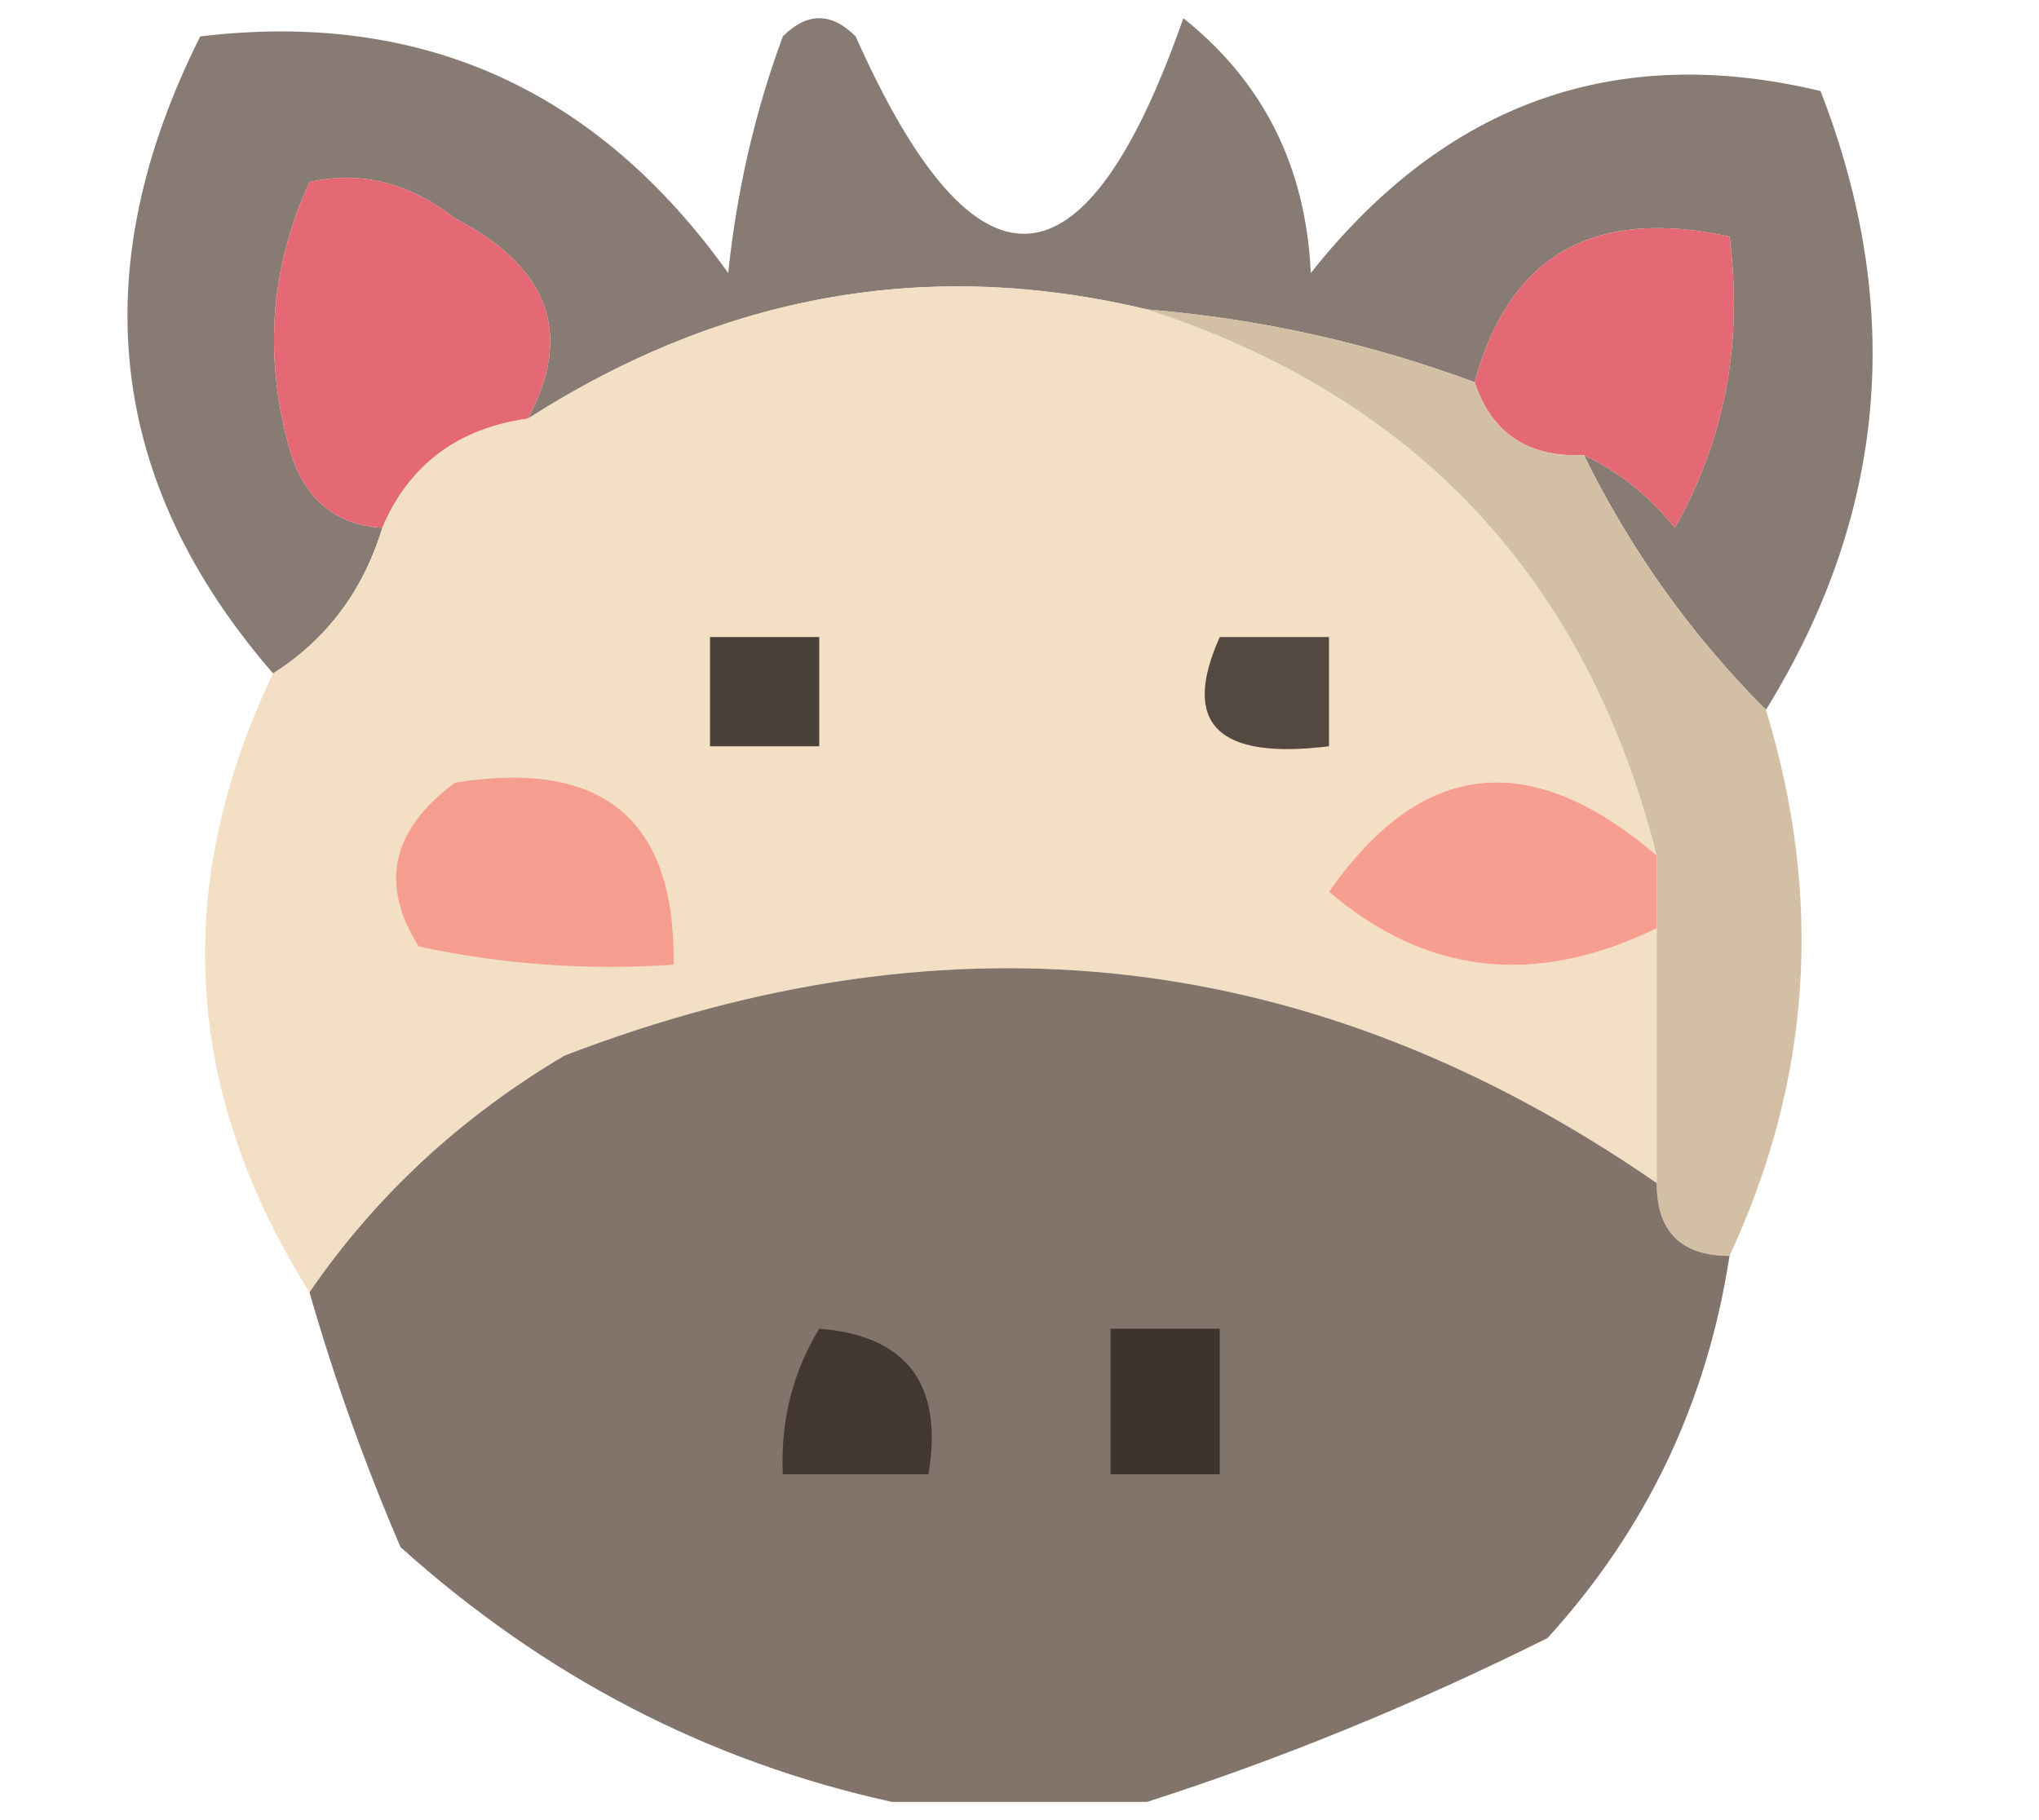 <?xml version="1.0" encoding="UTF-8"?>
<!DOCTYPE svg PUBLIC "-//W3C//DTD SVG 1.1//EN" "http://www.w3.org/Graphics/SVG/1.1/DTD/svg11.dtd">
<svg xmlns="http://www.w3.org/2000/svg" version="1.1" width="56px" height="50px" style="shape-rendering:geometricPrecision; text-rendering:geometricPrecision; image-rendering:optimizeQuality; fill-rule:evenodd; clip-rule:evenodd" xmlns:xlink="http://www.w3.org/1999/xlink">
<g><path style="opacity:0.851" fill="#73645b" d="M 48.5,19.5 C 46.453,17.45 44.786,15.117 43.5,12.5C 44.458,12.953 45.292,13.62 46,14.5C 47.375,12.063 47.875,9.397 47.5,6.5C 43.778,5.68 41.445,7.013 40.5,10.5C 37.598,9.422 34.598,8.756 31.5,8.5C 25.529,7.068 19.863,8.068 14.5,11.5C 15.749,9.171 15.082,7.338 12.5,6C 11.241,5.018 9.908,4.685 8.5,5C 7.398,7.401 7.231,9.901 8,12.5C 8.417,13.756 9.25,14.423 10.5,14.5C 9.974,16.23 8.974,17.564 7.5,18.5C 2.949,13.25 2.282,7.417 5.5,1C 11.555,0.274 16.388,2.441 20,7.5C 20.236,5.236 20.736,3.069 21.5,1C 22.167,0.333 22.833,0.333 23.5,1C 26.795,8.393 29.795,8.226 32.5,0.5C 34.7,2.253 35.867,4.586 36,7.5C 39.708,2.821 44.374,1.155 50,2.5C 52.318,8.461 51.818,14.127 48.5,19.5 Z"/></g>
<g><path style="opacity:1" fill="#e56875" d="M 14.5,11.5 C 12.569,11.771 11.236,12.771 10.5,14.5C 9.25,14.423 8.417,13.756 8,12.5C 7.231,9.901 7.398,7.401 8.5,5C 9.908,4.685 11.241,5.018 12.5,6C 15.082,7.338 15.749,9.171 14.5,11.5 Z"/></g>
<g><path style="opacity:1" fill="#e46975" d="M 43.5,12.5 C 41.973,12.573 40.973,11.906 40.5,10.5C 41.445,7.013 43.778,5.68 47.5,6.5C 47.875,9.397 47.375,12.063 46,14.5C 45.292,13.62 44.458,12.953 43.5,12.5 Z"/></g>
<g><path style="opacity:1" fill="#f3dfc3" d="M 31.5,8.5 C 38.907,10.908 43.574,15.908 45.5,23.5C 42.029,20.526 39.029,20.859 36.5,24.5C 39.178,26.785 42.178,27.118 45.5,25.5C 45.5,27.833 45.5,30.167 45.5,32.5C 36.18,26.055 26.18,24.888 15.5,29C 12.642,30.694 10.309,32.861 8.5,35.5C 5.045,29.995 4.712,24.328 7.5,18.5C 8.974,17.564 9.974,16.23 10.5,14.5C 11.236,12.771 12.569,11.771 14.5,11.5C 19.863,8.068 25.529,7.068 31.5,8.5 Z"/></g>
<g><path style="opacity:1" fill="#d3c0a4" d="M 31.5,8.5 C 34.598,8.756 37.598,9.422 40.5,10.5C 40.973,11.906 41.973,12.573 43.5,12.5C 44.786,15.117 46.453,17.45 48.5,19.5C 50.081,24.672 49.748,29.672 47.5,34.5C 46.167,34.5 45.5,33.833 45.5,32.5C 45.5,30.167 45.5,27.833 45.5,25.5C 45.5,24.833 45.5,24.167 45.5,23.5C 43.574,15.908 38.907,10.908 31.5,8.5 Z"/></g>
<g><path style="opacity:1" fill="#494037" d="M 19.5,17.5 C 20.5,17.5 21.5,17.5 22.5,17.5C 22.5,18.5 22.5,19.5 22.5,20.5C 21.5,20.5 20.5,20.5 19.5,20.5C 19.5,19.5 19.5,18.5 19.5,17.5 Z"/></g>
<g><path style="opacity:1" fill="#544940" d="M 33.5,17.5 C 34.5,17.5 35.5,17.5 36.5,17.5C 36.5,18.5 36.5,19.5 36.5,20.5C 33.433,20.88 32.433,19.88 33.5,17.5 Z"/></g>
<g><path style="opacity:1" fill="#f59e8f" d="M 12.5,21.5 C 16.56,20.848 18.56,22.515 18.5,26.5C 16.143,26.663 13.81,26.497 11.5,26C 10.419,24.289 10.752,22.789 12.5,21.5 Z"/></g>
<g><path style="opacity:1" fill="#f69f90" d="M 45.5,23.5 C 45.5,24.167 45.5,24.833 45.5,25.5C 42.178,27.118 39.178,26.785 36.5,24.5C 39.029,20.859 42.029,20.526 45.5,23.5 Z"/></g>
<g><path style="opacity:1" fill="#82746a" d="M 45.5,32.5 C 45.5,33.833 46.167,34.5 47.5,34.5C 46.885,38.518 45.218,42.018 42.5,45C 38.843,46.822 35.176,48.322 31.5,49.5C 29.167,49.5 26.833,49.5 24.5,49.5C 19.46,48.395 14.96,46.062 11,42.5C 10.009,40.192 9.176,37.859 8.5,35.5C 10.309,32.861 12.642,30.694 15.5,29C 26.18,24.888 36.18,26.055 45.5,32.5 Z"/></g>
<g><path style="opacity:1" fill="#423831" d="M 22.5,36.5 C 24.912,36.694 25.912,38.027 25.5,40.5C 24.167,40.5 22.833,40.5 21.5,40.5C 21.433,39.041 21.766,37.708 22.5,36.5 Z"/></g>
<g><path style="opacity:1" fill="#3d342d" d="M 30.5,36.5 C 31.5,36.5 32.5,36.5 33.5,36.5C 33.5,37.833 33.5,39.167 33.5,40.5C 32.5,40.5 31.5,40.5 30.5,40.5C 30.5,39.167 30.5,37.833 30.5,36.5 Z"/></g>
</svg>
